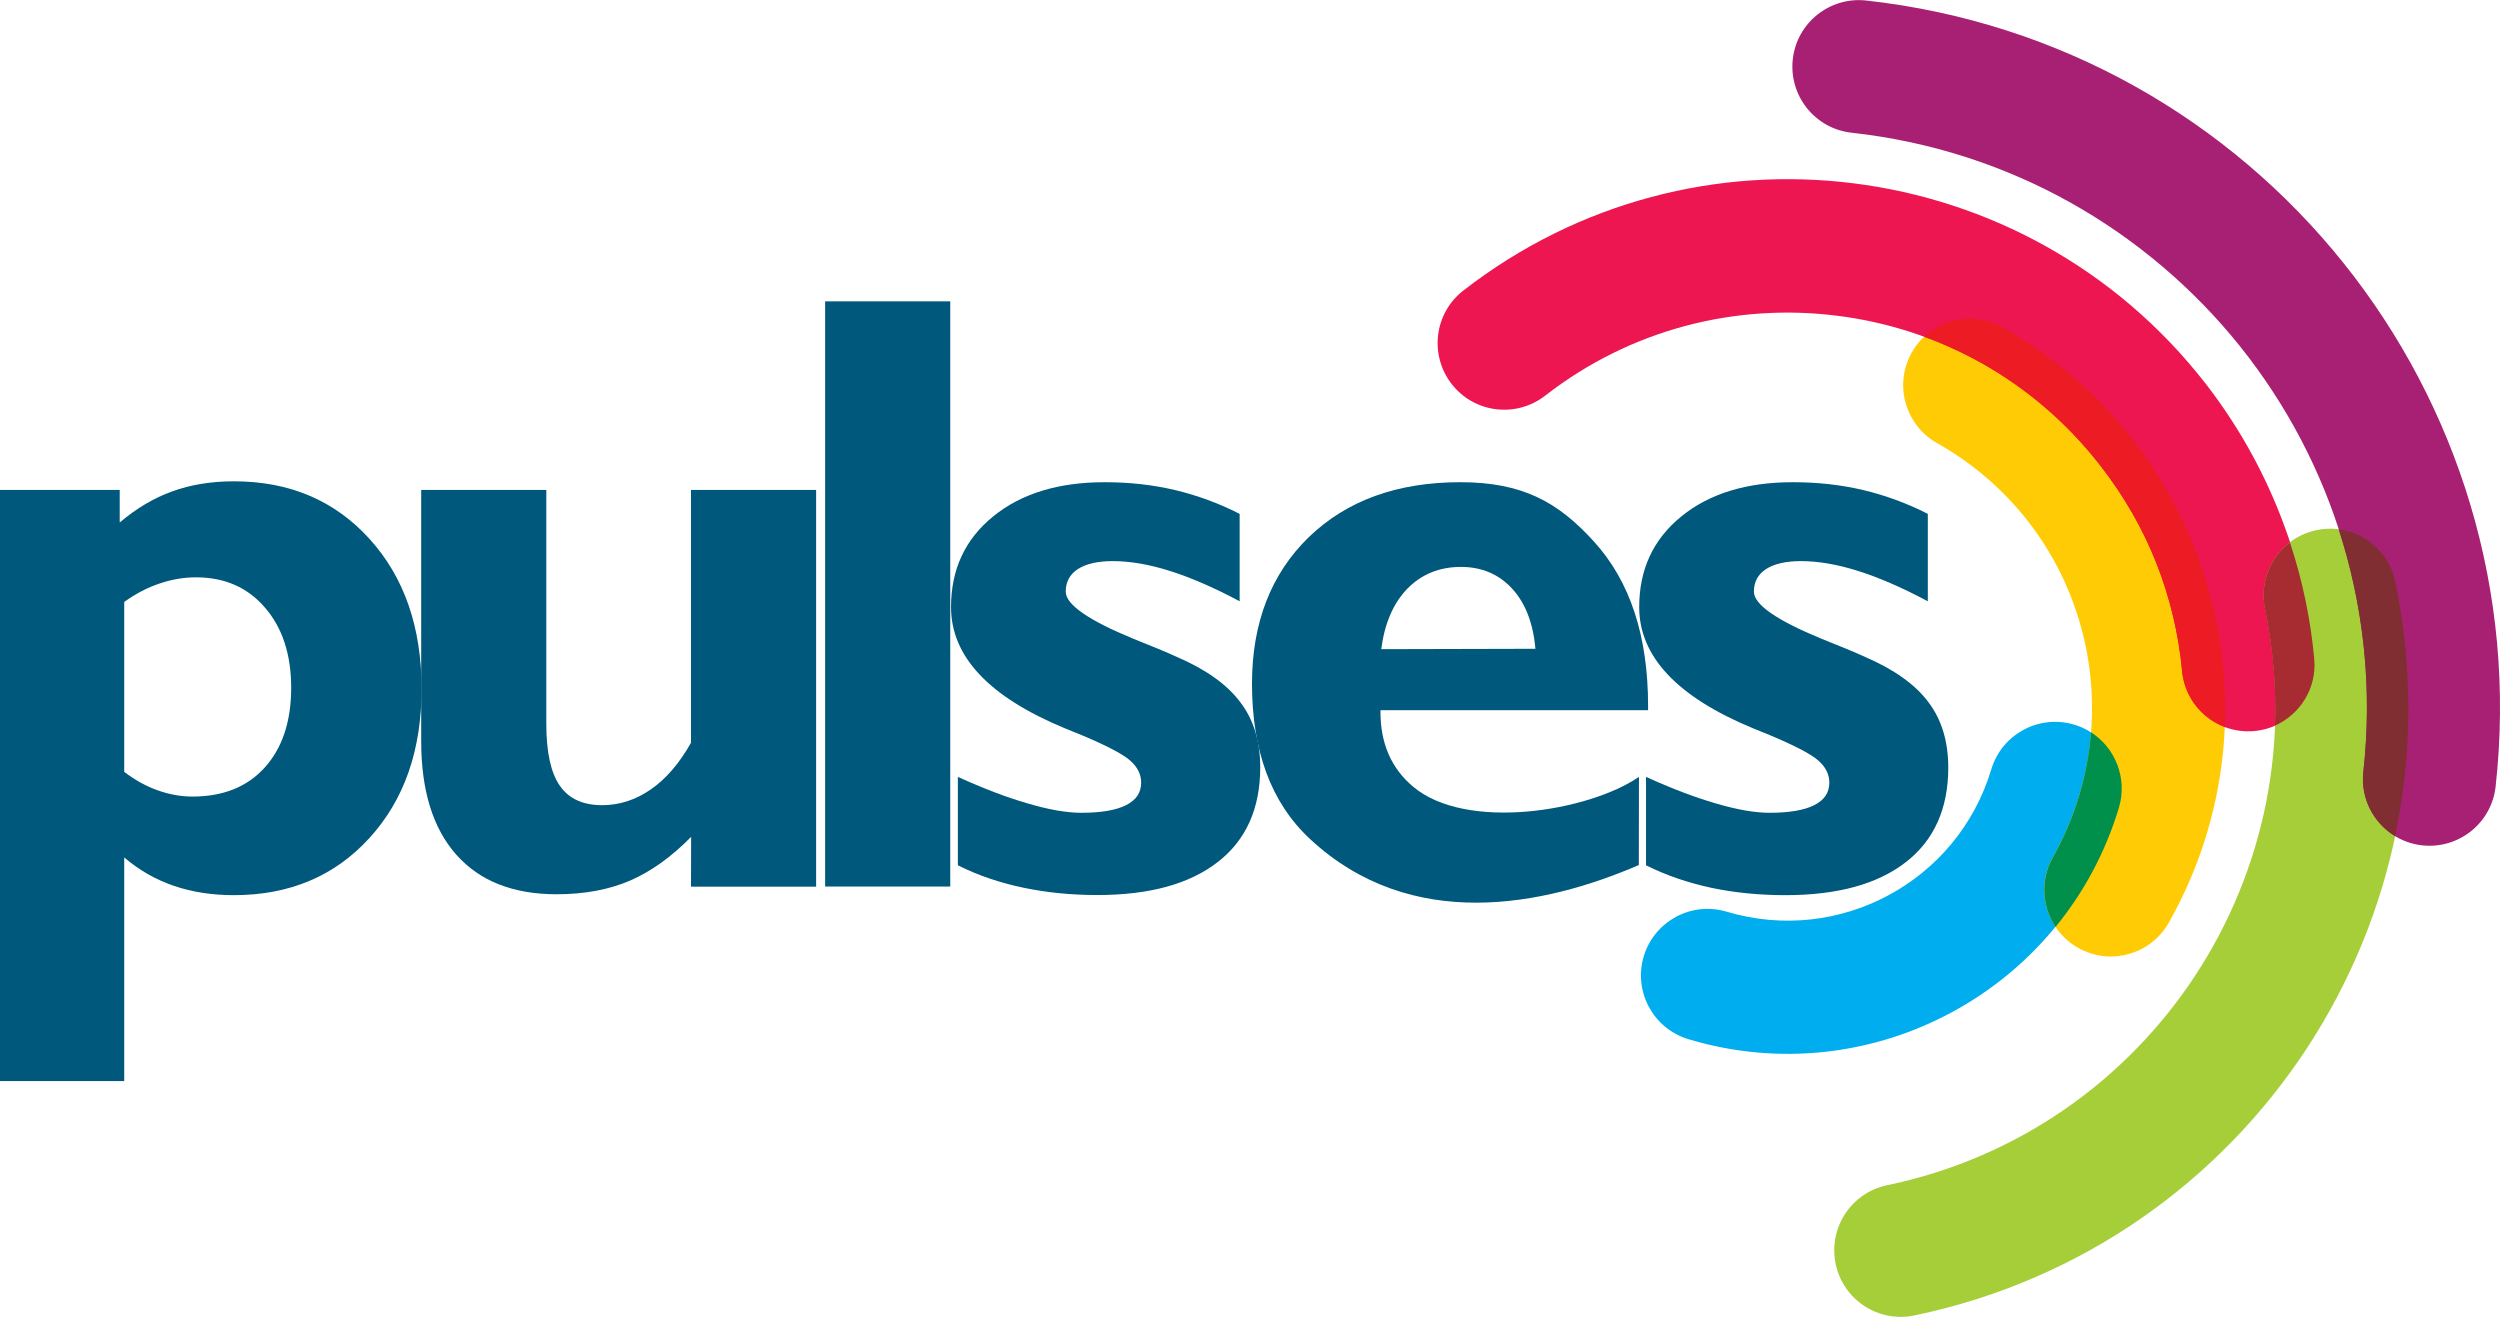 <?xml version="1.0" encoding="UTF-8"?>
<!-- Generator: Adobe Illustrator 23.0.6, SVG Export Plug-In . SVG Version: 6.00 Build 0)  -->
<svg version="1.1" id="Camada_1" xmlns="http://www.w3.org/2000/svg" x="0px" y="0px" viewBox="0 0 1942.1 1023" style="enable-background:new 0 0 1942.1 1023;" xml:space="preserve">
<style type="text/css">
	.st0{fill-rule:evenodd;clip-rule:evenodd;fill:#00587D;}
	.st1{fill:#00AEEF;}
	.st2{fill:#FFCB05;}
	.st3{fill:#00904C;}
	.st4{fill:#ED1651;}
	.st5{fill:#ED1C24;}
	.st6{fill:#A6CE39;}
	.st7{fill:#A72C32;}
	.st8{fill:#A82073;}
	.st9{fill:#802E32;}
</style>
<path class="st0" d="M0,839.8V380.6h93v25.3c13-11,26.6-19.1,40.9-24.2c14.3-5.2,30.3-7.8,47.8-7.8c43.2,0,78.3,14.9,105.3,44.7  c27,29.7,40.5,68.7,40.5,116.5c0,47.7-13.5,86.3-40.5,115.9c-27,29.6-62.1,44.4-105.3,44.4c-16.9,0-32.4-2.4-46.5-7.2  s-27-12.1-38.7-22.1v173.7L0,839.8L0,839.8z M96.5,467.6v132c8.2,6.3,16.9,11.1,25.8,14.3c9,3.2,18.1,4.9,27.2,4.9  c23.8,0,42.6-7.5,56.2-22.6c13.6-15.1,20.5-35.7,20.5-61.9c0-25.8-6.8-46.6-20.3-62.2c-13.5-15.8-31.4-23.6-53.6-23.6  c-9.5,0-19,1.6-28.3,4.8C114.8,456.3,105.6,461.1,96.5,467.6z"/>
<path class="st0" d="M536.9,650.1c-15.3,15.6-31.3,27-47.7,34.1c-16.4,7-35.4,10.5-56.8,10.5c-33.7,0-59.7-10.2-77.9-30.7  c-18.2-20.5-27.3-49.9-27.3-88.3V380.6h97.2v181.8c0,22,3.5,37.9,10.5,48s18,15.1,32.9,15.1c13.3,0,26-4.1,37.7-12.2  c11.8-8.1,22.2-20.2,31.3-36.3V380.6H634v308.2h-97.2L536.9,650.1L536.9,650.1z"/>
<rect x="641" y="234.1" class="st0" width="97.2" height="454.6"/>
<path class="st0" d="M744.1,672.2v-68.7c19.5,8.9,37.6,15.8,54.1,20.6c16.6,4.9,30.5,7.3,41.8,7.3c15.4,0,27-2,34.7-5.9  c7.9-3.9,11.8-9.8,11.8-17.5c0-6.5-2.9-12.3-8.8-17.4c-5.9-5.1-19.2-12-40-20.6c-2.1-0.9-5.7-2.2-10.4-4.2  c-59-24.4-88.5-55.8-88.5-94.2c0-29.2,10.9-52.7,32.7-70.4c21.7-17.7,50.6-26.6,86.6-26.6c19.2,0,37.5,2,54.7,6.1  c17.3,4.1,34.1,10.3,50.2,18.5v67.9c-20.4-10.9-38.6-18.7-54.6-23.7c-15.9-5-30.6-7.5-44-7.5c-11.8,0-20.7,2.1-27.1,6.2  c-6.3,4.1-9.4,10-9.4,17.5c0,10,17.5,22.2,52.7,36.7c14.3,5.7,25.6,10.3,33.8,14.1c22.5,9.7,38.9,21.4,49.1,35.1  C973.9,559,979,576,979,596.2c0,31.8-11,56.4-32.9,73.4c-22.1,17.2-53.2,25.7-93.8,25.7c-20.1,0-39.2-1.9-57.3-5.7  C776.8,685.8,759.9,680.1,744.1,672.2"/>
<path class="st0" d="M1073,504.3l119.8-0.3c-1.8-19.9-7.8-35.5-18.1-46.7c-10.3-11.2-23.6-16.9-39.8-16.9  c-16.7,0-30.6,5.7-41.6,16.9C1082.4,468.5,1075.6,484.3,1073,504.3 M1273.1,672c-73.5,31.7-176.7,53-255.4-20.2  c-30.6-28.4-45.1-69.2-45.1-120.6c0-47.4,14.8-85.4,44.1-113.9c29.5-28.5,68.8-42.7,117.7-42.7c48.3,0,76.1,15.4,104,46.3  c28,30.8,41.9,73.4,41.9,127.6v3.2h-207.9v1.3c0,24.4,8.3,43.7,25.1,57.9c41.2,35.2,136.8,19.4,175.7-7.4L1273.1,672L1273.1,672z"/>
<path class="st0" d="M1278.7,672.2v-68.7c19.5,8.9,37.6,15.8,54.1,20.6c16.6,4.9,30.5,7.3,41.8,7.3c15.4,0,27-2,34.7-5.9  c7.9-3.9,11.8-9.8,11.8-17.5c0-6.5-2.9-12.3-8.8-17.4c-5.9-5.1-19.2-12-40-20.6c-2.1-0.9-5.7-2.2-10.4-4.2  c-59-24.4-88.5-55.8-88.5-94.2c0-29.2,10.9-52.7,32.7-70.4c21.7-17.7,50.6-26.6,86.6-26.6c19.2,0,37.5,2,54.7,6.1  c17.3,4.1,34.1,10.3,50.2,18.5v67.9c-20.4-10.9-38.6-18.7-54.6-23.7c-15.9-5-30.6-7.5-44-7.5c-11.8,0-20.7,2.1-27.1,6.2  c-6.3,4.1-9.4,10-9.4,17.5c0,10,17.5,22.2,52.7,36.7c14.3,5.7,25.6,10.3,33.8,14.1c22.5,9.7,38.9,21.4,49.1,35.1  c10.3,13.6,15.4,30.6,15.4,50.8c0,31.8-11,56.4-32.9,73.4c-22.1,17.2-53.2,25.7-93.8,25.7c-20.1,0-39.2-1.9-57.3-5.7  C1311.4,685.8,1294.5,680.1,1278.7,672.2"/>
<path class="st1" d="M1546.9,597.7c8.2-27.4,37-42.9,64.3-34.8s42.9,37,34.8,64.3c-21.3,71-69.4,126.7-130,159.3  c-60.5,32.6-133.4,42.1-204.3,20.8c-27.4-8.2-42.9-37-34.8-64.3c8.2-27.4,37-42.9,64.3-34.8c43.8,13.1,88.6,7.3,125.8-12.7  C1504.3,675.5,1533.8,641.3,1546.9,597.7"/>
<path class="st2" d="M1504.9,344.3c-24.9-14-33.8-45.5-19.8-70.4s45.5-33.8,70.4-19.8c81.7,46,137.1,120.9,160.5,204.7  c23.4,83.7,14.9,176.2-31.1,257.8c-14,24.9-45.5,33.8-70.4,19.8s-33.8-45.5-19.8-70.4c32.1-57,38-121.5,21.7-179.7  C1600.2,428.2,1561.7,376.3,1504.9,344.3"/>
<path class="st3" d="M1624.4,568.9c-2.6,33.1-12.3,66.3-29.7,97.2c-9.8,17.5-8.3,38.3,2.1,54c21.8-26.6,38.8-57.9,49.3-92.8  C1652.8,604.6,1643.3,581,1624.4,568.9z"/>
<path class="st4" d="M1200.3,307.4c-22.6,17.5-55.1,13.5-72.6-9.1s-13.5-55.1,9.1-72.6c89.6-69.6,198.8-96.4,303.1-83.3  c104.4,13.1,203.8,66,273.5,155.6c24.2,31.2,43.4,65.2,57.5,100.9c14.5,36.6,23.5,74.6,27,113c2.6,28.4-18.4,53.5-46.7,56  c-28.4,2.6-53.5-18.4-56-46.7c-2.7-28.6-9.3-57-20.2-84.2c-10.3-26.1-24.7-51.4-43.4-75.4c-52.1-67-126.3-106.6-204.3-116.3  C1349.1,235.4,1267.3,255.3,1200.3,307.4"/>
<path class="st5" d="M1555.4,254.1c-20.2-11.3-44.7-7.6-60.7,7.4c52.3,19.1,100.1,52.7,136.8,100c18.6,23.9,33,49.3,43.4,75.4  c10.8,27.3,17.5,55.7,20.2,84.2c1.8,20.3,15.3,36.9,33.2,43.6c1.5-35.9-2.7-71.6-12.3-105.9C1692.5,375,1637.1,300.1,1555.4,254.1z"/>
<path class="st6" d="M1759.6,472.9c-5.8-27.9,12.1-55.3,40.1-61.1c27.9-5.8,55.3,12.1,61.1,40.1c27.1,130.4-1.1,259.3-68.7,362.4  s-174.6,180.5-305,207.6c-27.9,5.8-55.3-12.1-61.1-40.1c-5.8-27.9,12.1-55.3,40.1-61.1c102.3-21.3,186.3-82.1,239.4-163.1  C1758.6,676.5,1780.9,575.2,1759.6,472.9"/>
<path class="st7" d="M1797.8,511.8c-2.8-30.6-9.1-60.9-18.9-90.5c-15.4,11.7-23.5,31.5-19.4,51.7c6.3,30.5,8.8,60.9,7.8,90.7  C1787,554.9,1799.9,534.4,1797.8,511.8z"/>
<path class="st8" d="M1438.4,103.1c-28.4-3.1-48.8-28.7-45.7-57c3.1-28.4,28.7-48.8,57-45.7c151.8,16.8,282.4,93.5,370.9,204  c88.5,110.6,134.9,254.9,118.1,406.6c-3.1,28.4-28.7,48.8-57,45.7c-28.4-3.1-48.8-28.7-45.7-57c13.7-123.5-24-240.8-95.8-330.6  C1668.1,179.2,1561.9,116.7,1438.4,103.1"/>
<path class="st9" d="M1816.8,411.2c19.1,58.9,26.4,122.8,19.1,188.4c-2.3,20.7,8,39.8,24.7,49.9c13.3-63.3,14.1-130.3,0.1-197.7  C1856.1,429.8,1838,414,1816.8,411.2z"/>
</svg>
